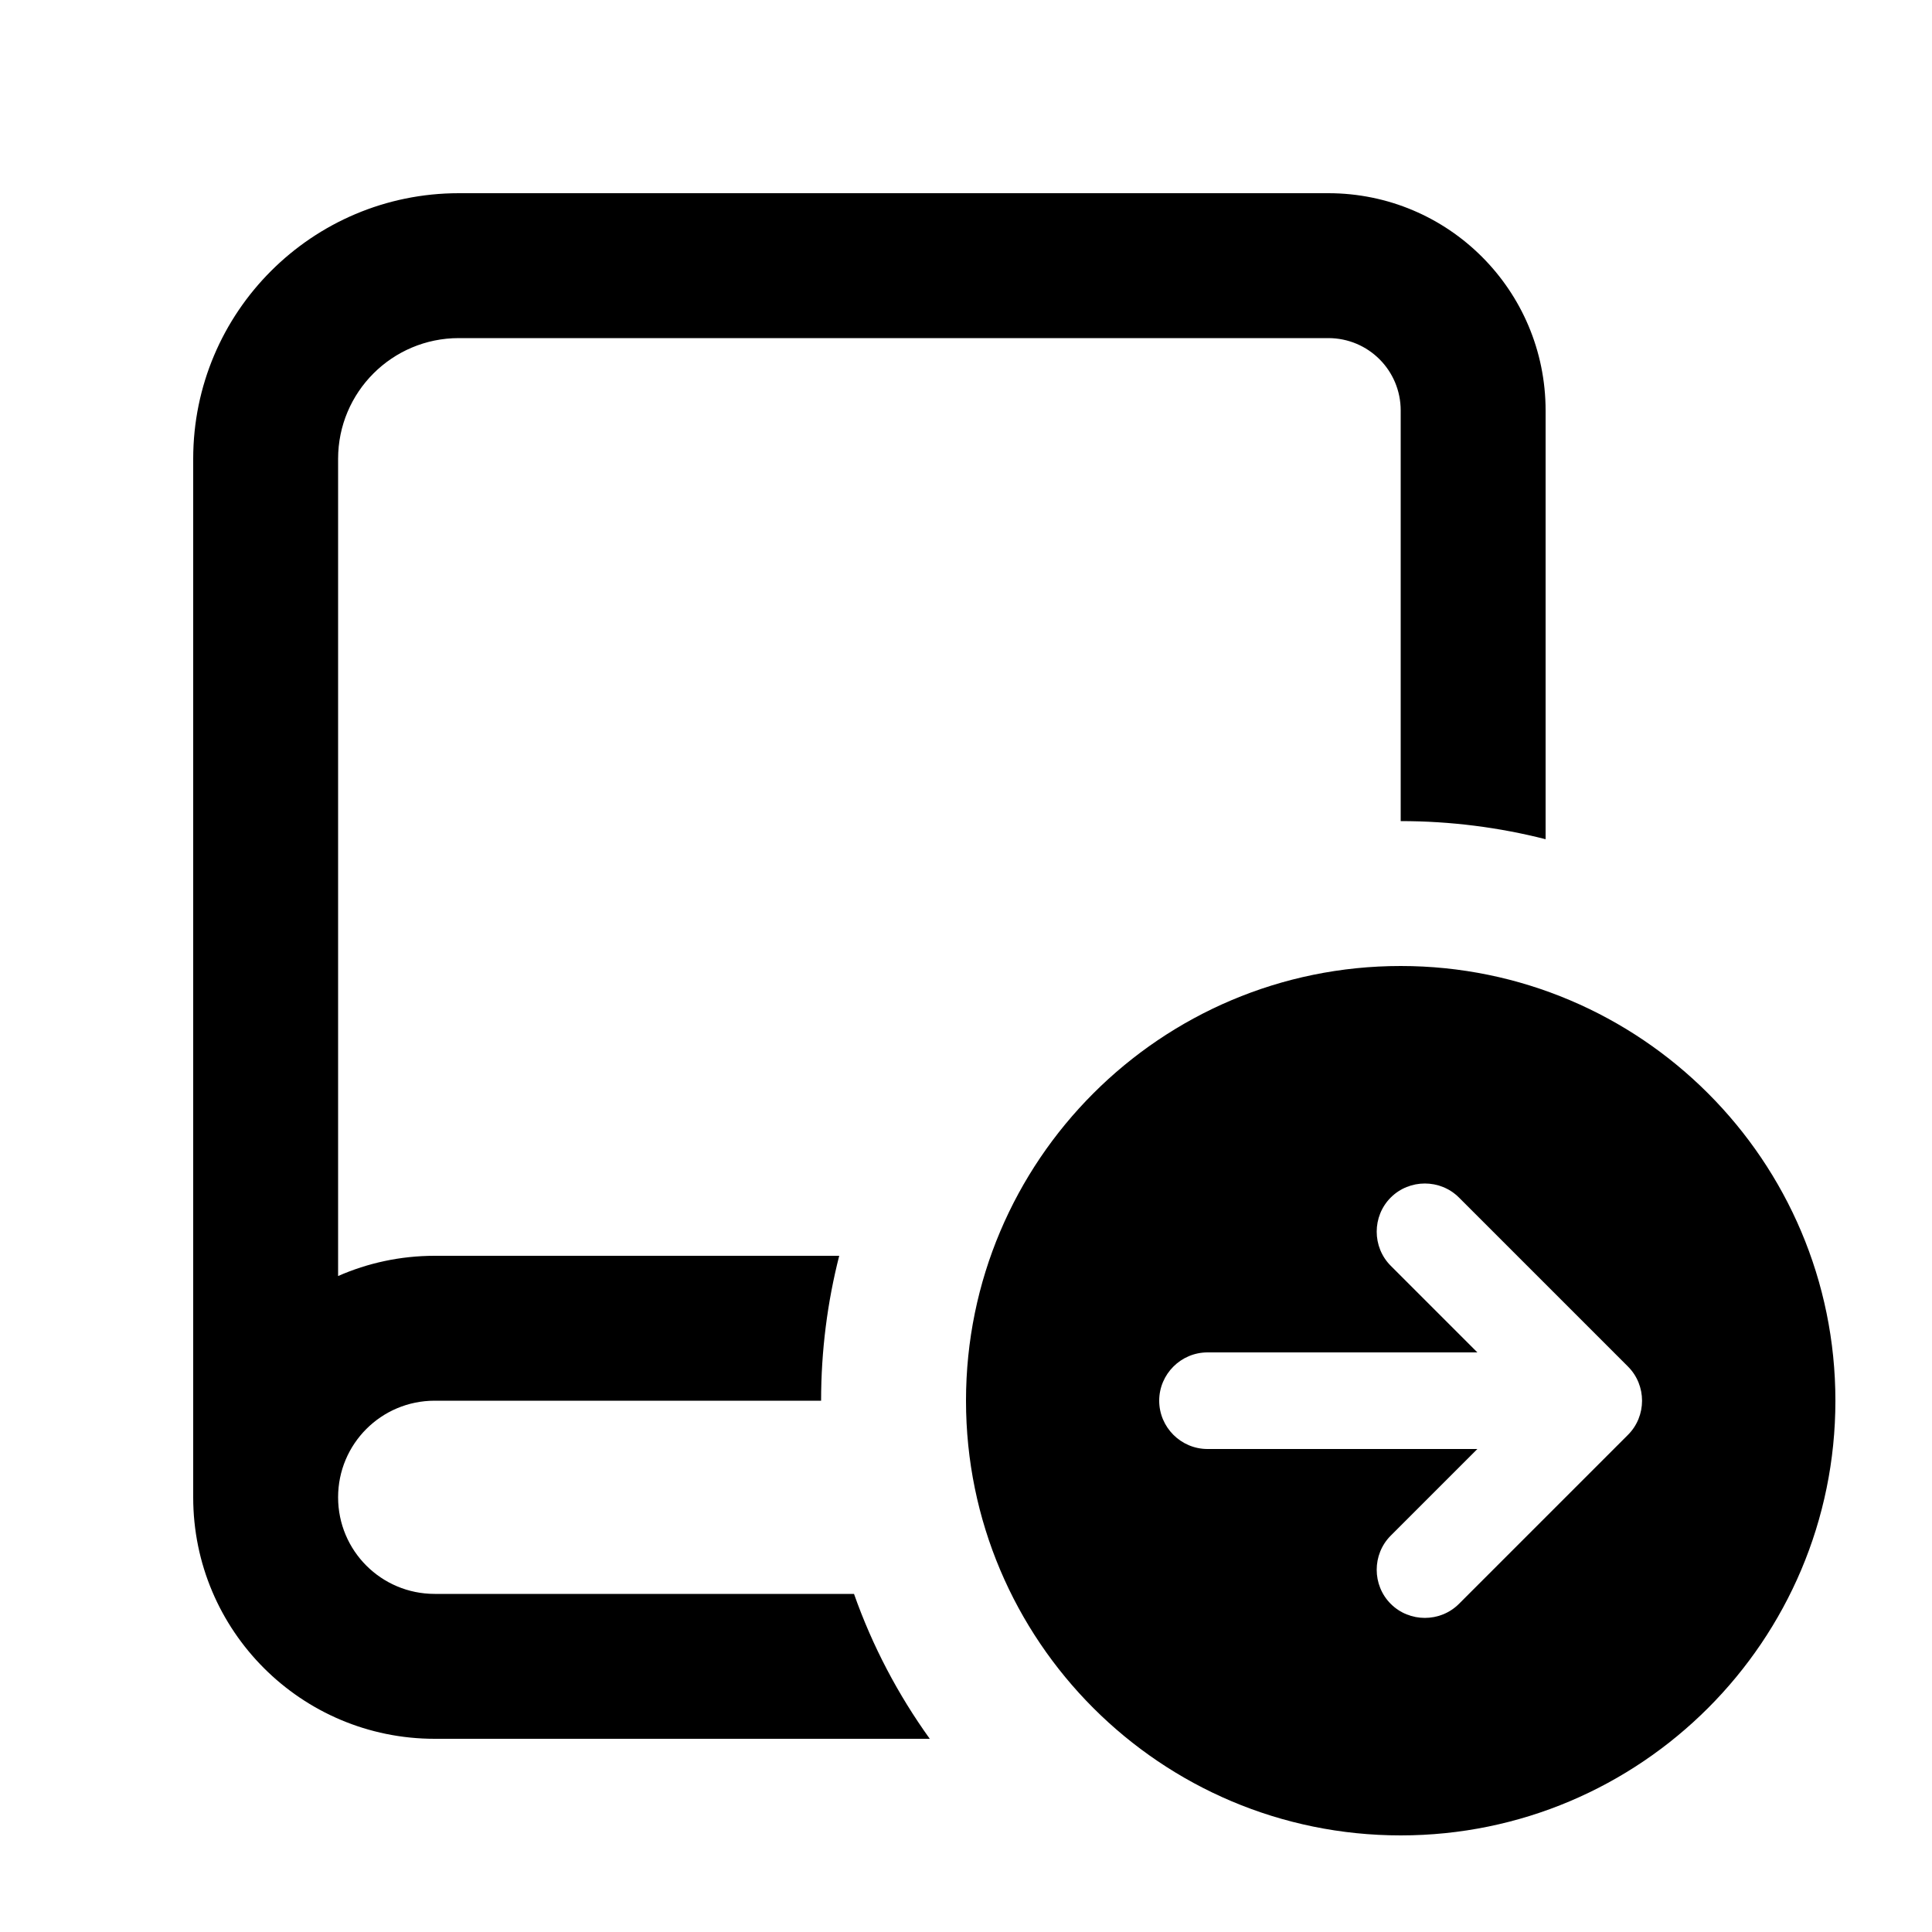 <svg xmlns="http://www.w3.org/2000/svg" viewBox="0 0 640 640"><!--! Font Awesome Pro 7.1.0 by @fontawesome - https://fontawesome.com License - https://fontawesome.com/license (Commercial License) Copyright 2025 Fonticons, Inc. --><path fill="currentColor" d="M152 64C103.4 64 64 103.4 64 152L64 496C64 540.2 99.8 576 144 576L308 576C297.5 561.4 289 545.3 282.9 528L144 528C126.3 528 112 513.7 112 496C112 478.3 126.3 464 144 464L272 464C272 447.4 274.1 431.3 278 416L144 416C132.6 416 121.8 418.4 112 422.7L112 152C112 129.9 129.9 112 152 112L440 112C453.3 112 464 122.7 464 136L464 272C480.6 272 496.7 274.1 512 278L512 136C512 96.2 479.8 64 440 64L152 64zM608 464C608 384.5 543.5 320 464 320C384.5 320 320 384.5 320 464C320 543.5 384.5 608 464 608C543.5 608 608 543.5 608 464zM460.7 396.7C466.9 390.5 477.1 390.5 483.3 396.7L539.3 452.7C545.5 458.9 545.5 469.1 539.3 475.3L483.3 531.3C477.1 537.5 466.9 537.5 460.7 531.3C454.5 525.1 454.5 514.9 460.7 508.7L489.4 480L400 480C391.2 480 384 472.8 384 464C384 455.2 391.2 448 400 448L489.4 448L460.7 419.3C454.5 413.1 454.5 402.9 460.7 396.7z"/></svg>